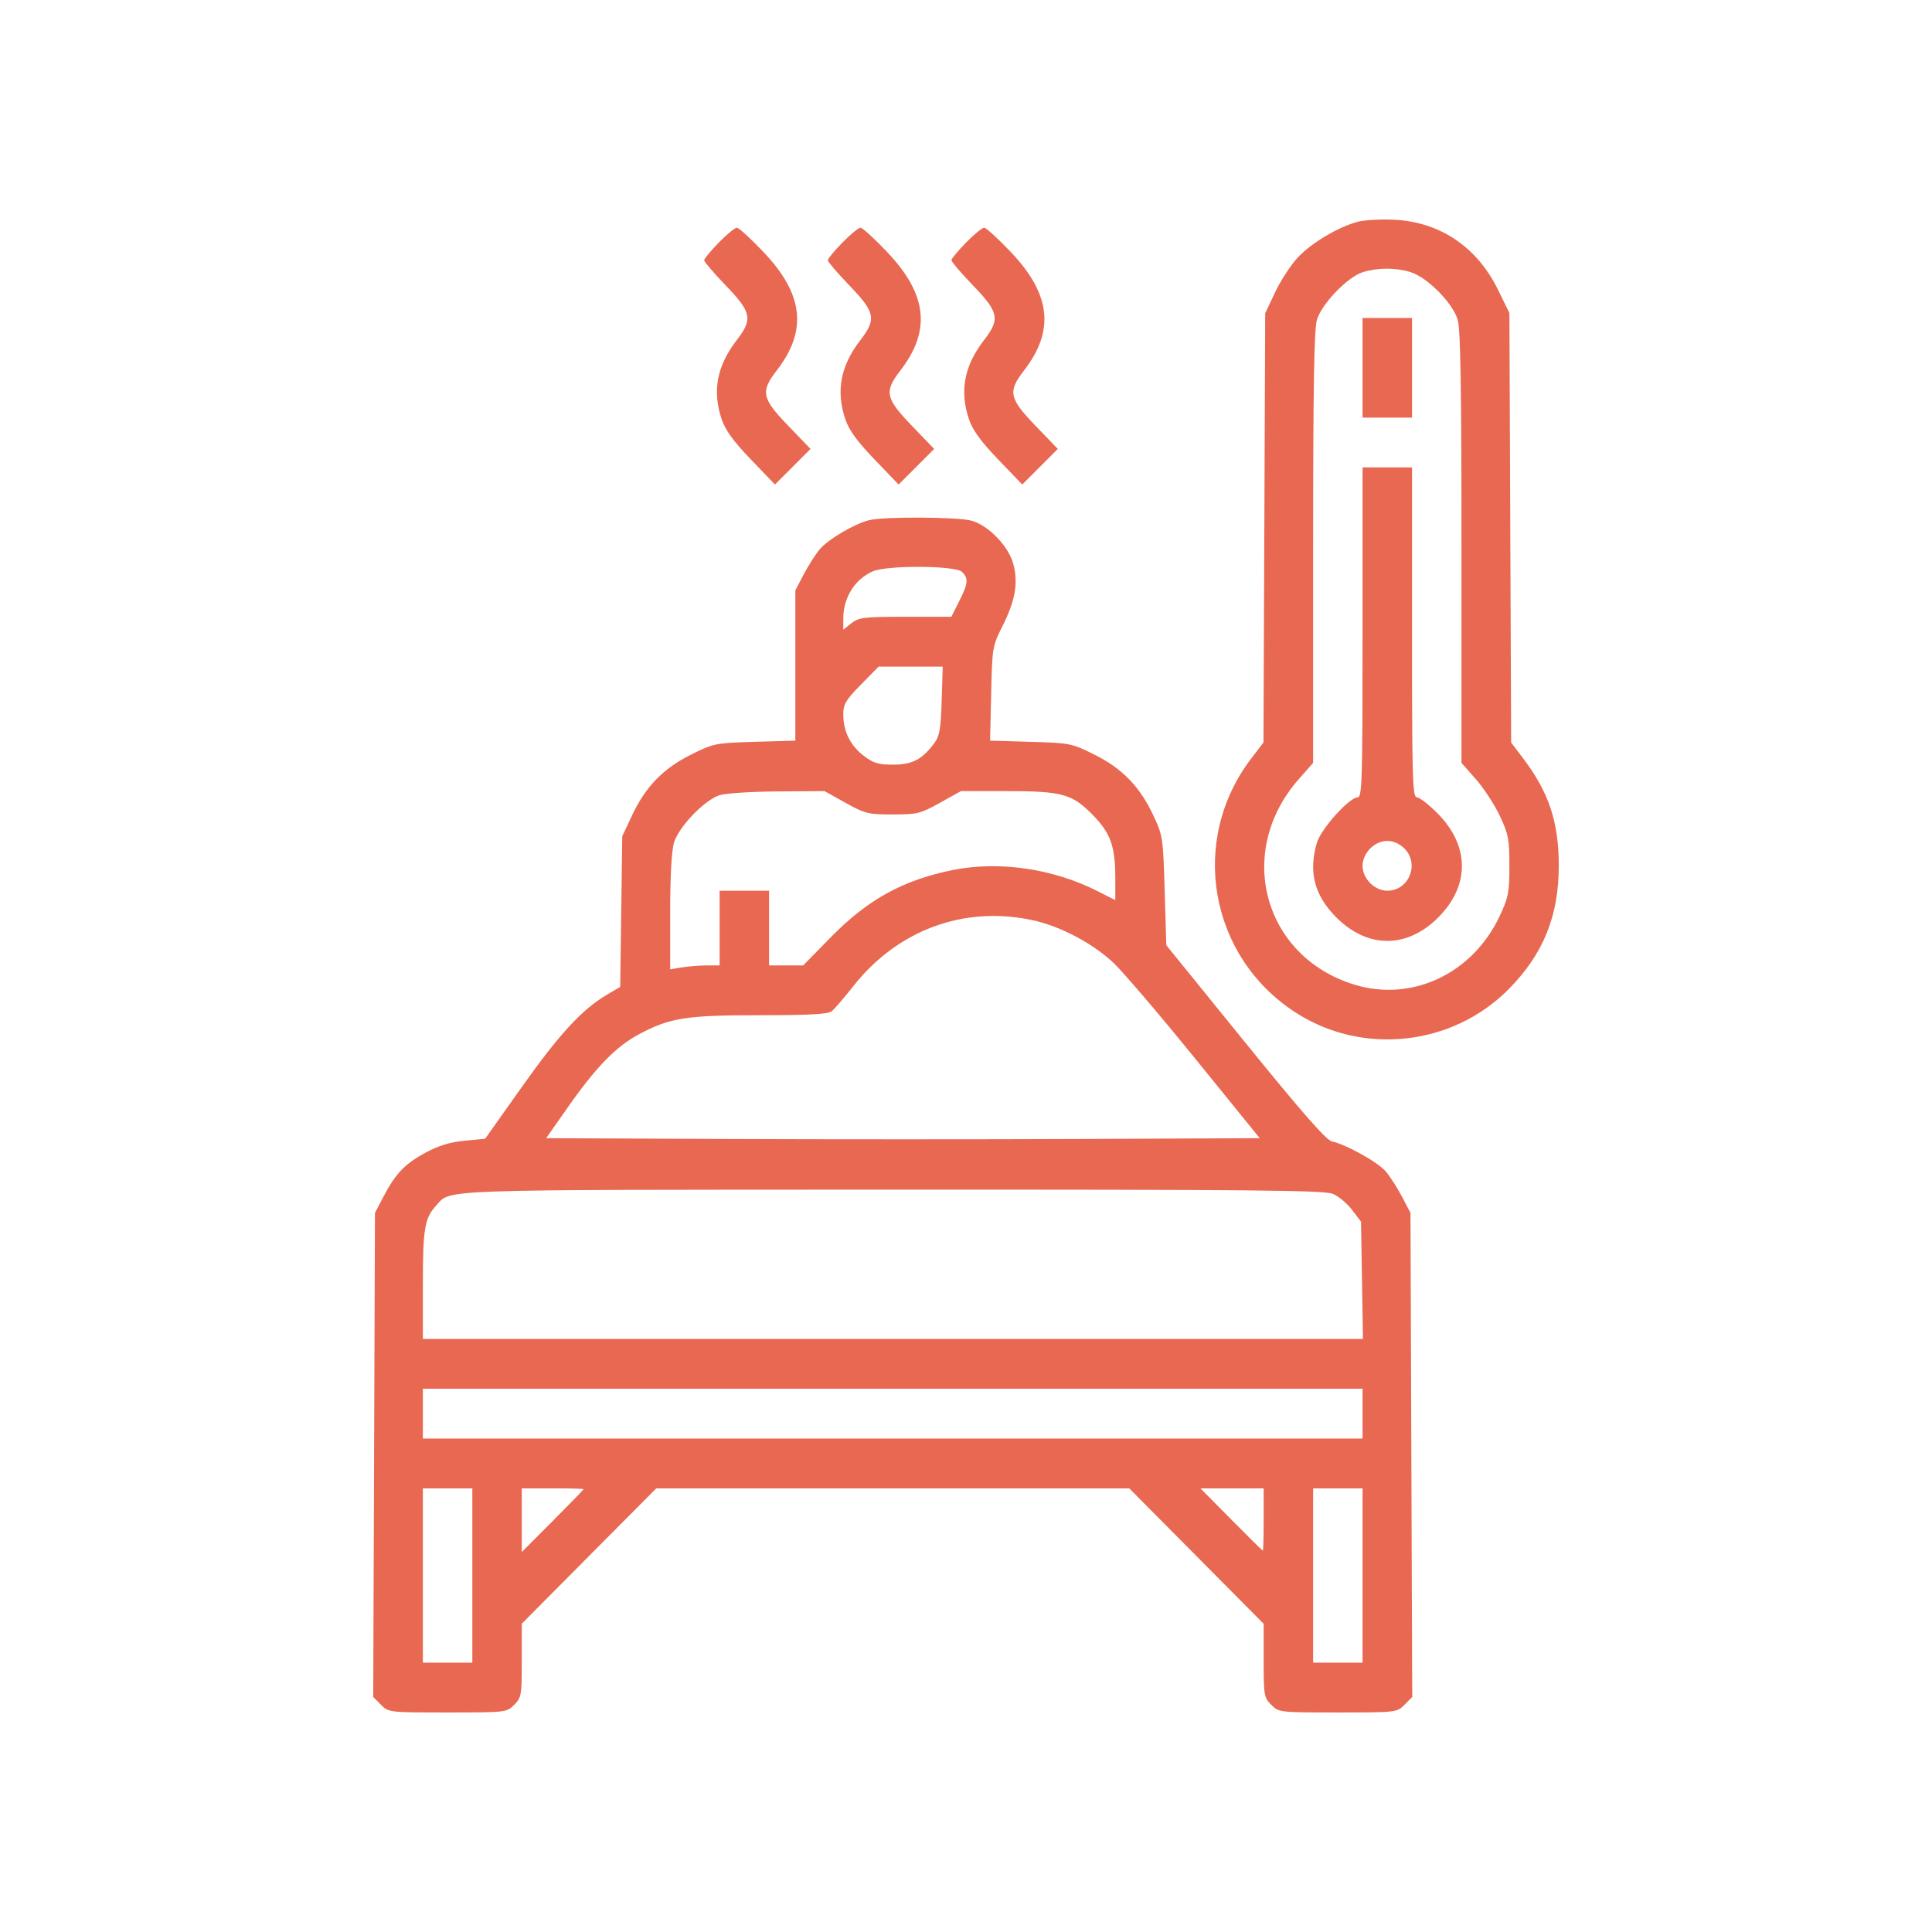<svg width="88" height="88" viewBox="0 0 88 88" fill="none" xmlns="http://www.w3.org/2000/svg">
<path fill-rule="evenodd" clip-rule="evenodd" d="M61.869 10.095C60.978 10.321 59.71 11.076 59.094 11.749C58.778 12.094 58.319 12.803 58.074 13.324L57.628 14.271L57.589 24.047L57.549 33.822L57 34.539C54.151 38.258 55.062 43.548 58.992 46.106C62.042 48.091 66.14 47.651 68.711 45.062C70.29 43.472 71 41.727 71 39.437C71 37.441 70.553 36.095 69.374 34.538L68.831 33.822L68.791 24.039L68.751 14.256L68.225 13.185C67.274 11.246 65.584 10.109 63.507 10.009C62.906 9.981 62.169 10.019 61.869 10.095ZM32.737 11.05C32.372 11.424 32.074 11.786 32.074 11.855C32.074 11.924 32.517 12.442 33.059 13.005C34.235 14.226 34.297 14.536 33.556 15.494C32.655 16.659 32.436 17.809 32.871 19.095C33.041 19.598 33.404 20.098 34.202 20.928L35.298 22.069L36.108 21.259L36.918 20.448L35.904 19.395C34.697 18.142 34.633 17.839 35.378 16.876C36.786 15.056 36.603 13.404 34.779 11.482C34.2 10.872 33.653 10.372 33.563 10.372C33.474 10.372 33.102 10.677 32.737 11.05ZM38.369 11.05C38.004 11.424 37.706 11.786 37.706 11.855C37.706 11.924 38.149 12.442 38.691 13.005C39.867 14.226 39.929 14.536 39.188 15.494C38.287 16.659 38.068 17.809 38.503 19.095C38.673 19.598 39.036 20.098 39.834 20.928L40.93 22.069L41.74 21.259L42.55 20.448L41.536 19.395C40.328 18.142 40.265 17.839 41.01 16.876C42.418 15.056 42.234 13.404 40.411 11.482C39.832 10.872 39.285 10.372 39.195 10.372C39.106 10.372 38.734 10.677 38.369 11.05ZM44.001 11.05C43.636 11.424 43.337 11.786 43.337 11.855C43.337 11.924 43.781 12.442 44.323 13.005C45.499 14.226 45.561 14.536 44.82 15.494C43.919 16.659 43.7 17.809 44.135 19.095C44.305 19.598 44.668 20.098 45.465 20.928L46.562 22.069L47.372 21.259L48.182 20.448L47.168 19.395C45.96 18.142 45.897 17.839 46.642 16.876C48.05 15.056 47.866 13.404 46.043 11.482C45.464 10.872 44.916 10.372 44.827 10.372C44.738 10.372 44.366 10.677 44.001 11.05ZM64.23 12.388C65.003 12.618 66.169 13.792 66.398 14.571C66.525 15.005 66.569 17.674 66.569 24.952V34.748L67.223 35.49C67.582 35.898 68.073 36.649 68.314 37.16C68.708 37.997 68.751 38.224 68.751 39.437C68.751 40.655 68.709 40.874 68.306 41.73C67.072 44.352 64.316 45.652 61.692 44.849C57.542 43.58 56.245 38.791 59.157 35.49L59.811 34.748V24.952C59.811 17.674 59.855 15.005 59.982 14.571C60.194 13.849 61.372 12.62 62.063 12.401C62.738 12.187 63.538 12.182 64.23 12.388ZM62.063 16.752V19.021H63.19H64.316V16.752V14.484H63.19H62.063V16.752ZM62.063 28.803C62.063 35.527 62.04 36.317 61.843 36.317C61.46 36.317 60.168 37.755 59.982 38.39C59.592 39.719 59.867 40.779 60.862 41.781C62.286 43.215 64.093 43.215 65.518 41.781C66.953 40.335 66.943 38.532 65.492 37.062C65.088 36.653 64.658 36.317 64.537 36.317C64.339 36.317 64.316 35.527 64.316 28.803V21.289H63.19H62.063V28.803ZM39.598 23.691C38.927 23.852 37.719 24.564 37.334 25.024C37.143 25.254 36.815 25.767 36.607 26.165L36.227 26.889V30.312V33.735L34.383 33.789C32.587 33.842 32.51 33.857 31.481 34.369C30.207 35.003 29.407 35.827 28.788 37.143L28.343 38.09L28.296 41.521L28.25 44.952L27.641 45.311C26.513 45.977 25.488 47.088 23.787 49.485L22.096 51.87L21.165 51.958C20.507 52.02 19.984 52.179 19.388 52.499C18.445 53.005 18.017 53.453 17.458 54.521L17.079 55.245L17.039 66.27L17 77.296L17.35 77.648C17.698 77.998 17.713 78 20.387 78C23.054 78 23.078 77.997 23.421 77.652C23.749 77.322 23.767 77.218 23.767 75.63V73.957L26.83 70.874L29.894 67.792H40.665H51.436L54.497 70.877L57.558 73.962V75.633C57.558 77.218 57.576 77.322 57.904 77.652C58.246 77.997 58.271 78 60.937 78C63.612 78 63.627 77.998 63.975 77.648L64.325 77.296L64.285 66.27L64.246 55.245L63.866 54.521C63.658 54.122 63.325 53.603 63.128 53.367C62.772 52.941 61.333 52.137 60.656 51.986C60.406 51.93 59.262 50.622 56.713 47.479L53.123 43.052L53.05 40.571C52.978 38.156 52.965 38.064 52.534 37.143C51.92 35.829 51.119 35.004 49.844 34.369C48.815 33.857 48.737 33.842 46.942 33.789L45.097 33.735L45.146 31.593C45.194 29.479 45.201 29.438 45.677 28.486C46.249 27.342 46.384 26.548 46.154 25.685C45.937 24.877 45.026 23.933 44.252 23.716C43.634 23.544 40.284 23.525 39.598 23.691ZM43.82 26.049C44.122 26.352 44.1 26.569 43.687 27.39L43.333 28.094H41.242C39.34 28.094 39.118 28.121 38.781 28.388L38.41 28.682V28.185C38.41 27.226 38.925 26.394 39.747 26.026C40.392 25.738 43.528 25.755 43.82 26.049ZM42.892 31.912C42.852 33.209 42.797 33.526 42.554 33.853C42.005 34.593 41.551 34.829 40.676 34.829C40 34.829 39.778 34.761 39.334 34.42C38.727 33.954 38.41 33.306 38.41 32.534C38.41 32.076 38.523 31.887 39.215 31.182L40.02 30.363H41.48H42.94L42.892 31.912ZM38.51 36.566C39.404 37.063 39.543 37.097 40.662 37.097C41.782 37.097 41.921 37.063 42.814 36.566L43.77 36.034H45.825C48.362 36.034 48.82 36.157 49.748 37.092C50.579 37.928 50.8 38.537 50.8 39.987V41L49.99 40.589C47.966 39.562 45.488 39.202 43.386 39.631C41.108 40.096 39.52 40.975 37.814 42.718L36.585 43.973H35.808H35.03V42.272V40.571H33.904H32.778V42.272V43.973L32.179 43.975C31.85 43.976 31.343 44.016 31.053 44.064L30.525 44.152V41.563C30.525 39.944 30.589 38.755 30.696 38.39C30.908 37.667 32.087 36.438 32.778 36.219C33.049 36.133 34.234 36.056 35.413 36.048L37.555 36.034L38.51 36.566ZM63.971 38.65C64.669 39.354 64.174 40.571 63.19 40.571C62.611 40.571 62.063 40.019 62.063 39.437C62.063 38.854 62.611 38.302 63.19 38.302C63.464 38.302 63.753 38.431 63.971 38.65ZM47.014 41.909C48.285 42.18 49.775 42.965 50.725 43.864C51.159 44.275 52.834 46.238 54.447 48.227L57.379 51.842L49.313 51.879C44.877 51.899 37.564 51.899 33.063 51.879L24.878 51.842L25.872 50.424C27.148 48.605 28.052 47.675 29.086 47.12C30.509 46.357 31.231 46.242 34.611 46.242C36.829 46.242 37.713 46.194 37.878 46.065C38.002 45.967 38.442 45.458 38.855 44.933C40.88 42.361 43.896 41.243 47.014 41.909ZM60.712 54.379C60.97 54.488 61.364 54.818 61.587 55.112L61.993 55.647L62.037 58.317L62.081 60.987H40.671H19.261V58.515C19.261 55.953 19.339 55.488 19.869 54.908C20.552 54.159 19.569 54.193 40.632 54.187C57.09 54.182 60.318 54.213 60.712 54.379ZM62.063 64.389V65.524H40.662H19.261V64.389V63.255H40.662H62.063V64.389ZM21.514 71.762V75.732H20.387H19.261V71.762V67.792H20.387H21.514V71.762ZM26.582 67.83C26.582 67.851 25.949 68.504 25.175 69.281L23.767 70.693V69.243V67.792H25.175C25.949 67.792 26.582 67.809 26.582 67.83ZM57.558 69.21C57.558 69.99 57.541 70.628 57.52 70.628C57.499 70.628 56.851 69.99 56.08 69.21L54.677 67.792H56.117H57.558V69.21ZM62.063 71.762V75.732H60.937H59.811V71.762V67.792H60.937H62.063V71.762Z" fill="#E86851"/>
</svg>
